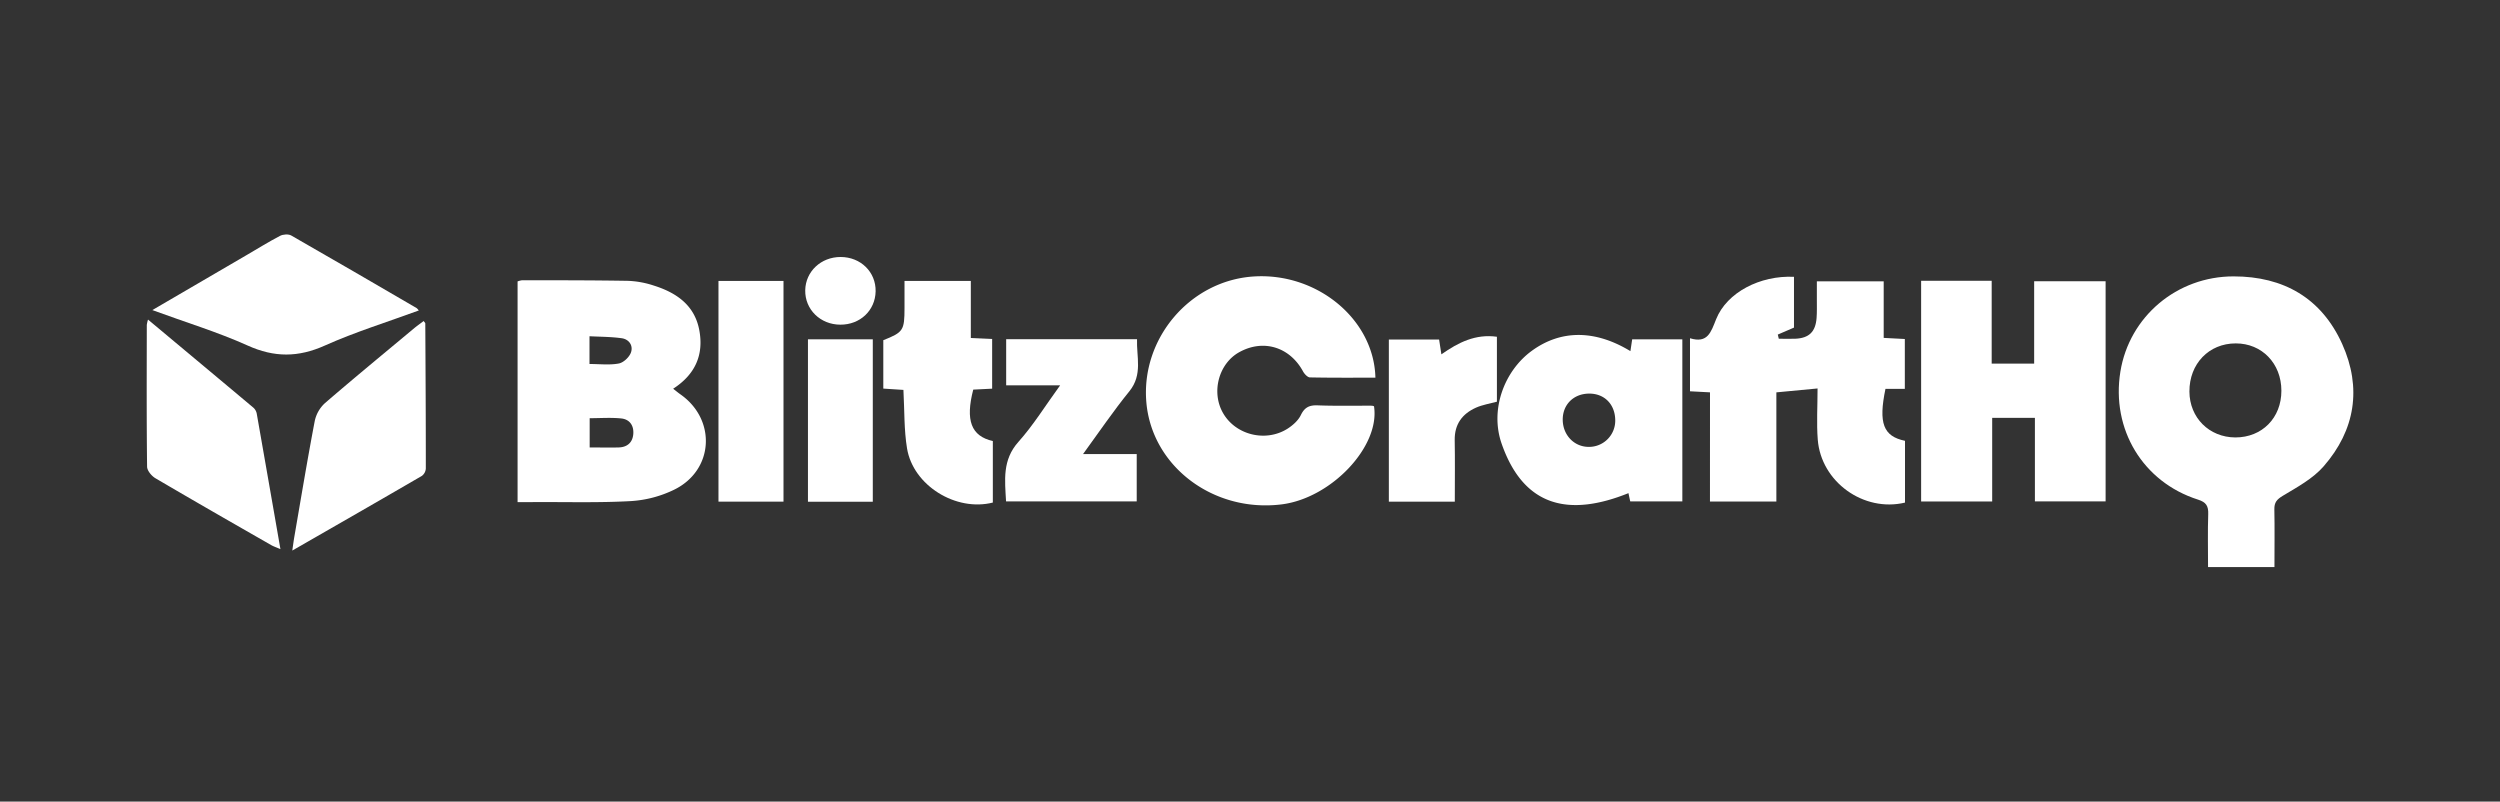 <svg id="Layer_1" data-name="Layer 1" xmlns="http://www.w3.org/2000/svg" viewBox="0 0 1280 410.41"><rect x="0" y="0" width="1280" height="410.41" fill="#333333" stroke="none"/><defs><style>.cls-1{fill:#fff;}</style></defs><path class="cls-1" d="M75.78,163.62c18.43,15.4,36.23,30.24,54,45.15a5.49,5.49,0,0,1,1.67,3c4,22.81,8,45.64,12.13,69.39-2.12-.92-3.51-1.37-4.75-2.08C119,267.73,99.24,256.42,79.6,244.87c-2-1.16-4.26-3.9-4.29-5.93-.29-24.19-.18-48.38-.15-72.57A18.1,18.1,0,0,1,75.78,163.62Z"/><path class="cls-1" d="M78,158.76l48-28c5.77-3.37,11.45-6.89,17.37-10,1.56-.81,4.28-1,5.72-.2,21.49,12.27,42.86,24.75,64.25,37.2.32.18.52.56,1.09,1.2-16.17,5.94-32.55,11-48.06,17.94-13.67,6.14-25.91,6.19-39.6,0C111.32,169.94,94.92,165,78,158.76Z"/><path class="cls-1" d="M216.92,164.36c.45.66.83.95.83,1.25.14,24.74.28,49.48.27,74.21a5.09,5.09,0,0,1-2,3.82c-21.67,12.61-43.43,25.08-66.37,38.25.46-3.12.71-5.12,1.06-7.11,3.41-19.74,6.68-39.5,10.43-59.17a17.2,17.2,0,0,1,5.2-9.18c15.16-13.09,30.65-25.8,46-38.62C213.85,166.61,215.39,165.52,216.92,164.36Z"/><path class="cls-1" d="M1164.52,290.33h-34c0-9.21-.21-18.19.09-27.14.13-4.15-1.06-6.06-5.24-7.39-28.23-9-44.49-36-39.74-65.49,4.55-28.2,28.94-48.83,58-48.8,25.61,0,45,11.18,55.57,34.61,10.12,22.44,6.7,44.12-9.52,62.67-5.49,6.29-13.46,10.61-20.79,15-3.19,1.91-4.5,3.46-4.42,7.09C1164.67,270.47,1164.52,280.08,1164.52,290.33Zm3.55-90.27c0-14-10-24.27-23.38-24.24-13.74,0-23.77,10.46-23.71,24.64.06,13.4,10.09,23.43,23.49,23.51C1158.13,224,1168.09,214,1168.07,200.06Z"/><path class="cls-1" d="M265,257.09v-113a10,10,0,0,1,2.31-.6c18.08,0,36.17,0,54.25.3a47.81,47.81,0,0,1,13.24,2.44c11.45,3.61,20.76,9.95,23.2,22.63s-1.94,22.81-13.35,30.17c1.48,1.15,2.61,2.1,3.81,2.94,18.46,13,17,38.82-3.28,48.75a58.85,58.85,0,0,1-22,5.83c-16.46.93-33,.43-49.52.52C271,257.1,268.29,257.09,265,257.09Zm36.91-28c5.18,0,10,.13,14.9,0,4.3-.14,7.07-2.47,7.43-6.84s-1.86-7.54-6.12-8c-5.34-.55-10.76-.13-16.21-.13Zm-.09-42.72c5.31,0,10.3.63,15-.26,2.42-.45,5.36-3.23,6.22-5.62,1.25-3.5-.9-6.8-4.82-7.33-5.32-.73-10.74-.72-16.4-1Z"/><path class="cls-1" d="M875.52,200.88l-10.24-.54V173.18c9.11,2.8,10.74-3.18,13.39-9.78,5.48-13.68,22.5-22.49,39.85-21.67v26l-8.29,3.57.51,2.13c2.83,0,5.66.11,8.48,0,7-.32,10.33-3.52,10.87-10.6.24-3.13.12-6.29.14-9.43,0-2.94,0-5.87,0-9.35h34.22V173l10.82.57v25.52h-9.91c-3.67,17.62-1.11,24.28,10,26.61v31.63c-21.12,5.06-43-10.56-44.67-32.29-.65-8.36-.1-16.81-.1-26.15l-21.09,2V256.8h-34Z"/><path class="cls-1" d="M1019.74,186.17h21.75V144h36.58V256.71h-36.2V213.94H1020v42.82H983.62v-113h36.12Z"/><path class="cls-1" d="M704.21,193.37c-11.17,0-22.34.09-33.5-.14-1.21,0-2.81-1.74-3.52-3-6.77-12.53-20.22-16.73-32.53-10C624,186,620,200.77,626.23,211.54c6.44,11.18,21.76,15,32.91,8,2.73-1.73,5.53-4.21,6.88-7,1.93-4,4.35-5.15,8.62-5,9.23.36,18.49.14,27.73.18a4.6,4.6,0,0,1,1.12.28c3.23,20.51-21.83,47.1-47.36,50.25-34.85,4.3-66.32-19.44-69.19-52.19s22.38-62.48,55.06-64.51C674.39,139.52,703.49,163.49,704.21,193.37Z"/><path class="cls-1" d="M834.77,179.78c.34-2.23.6-4,.91-6.05h25.68v83H834.68c-.34-1.58-.7-3.23-.91-4.24-29.75,12-53.43,7.67-64.93-25.32-6.12-17.56,1.41-37.25,15.32-47.46C799,168.82,816.52,168.69,834.77,179.78ZM827,215c-.14-8.19-5.76-13.7-13.75-13.47-7.83.22-13.26,5.84-13.13,13.55s5.83,13.66,13.19,13.72A13.42,13.42,0,0,0,827,215Z"/><path class="cls-1" d="M508.33,225.81v31.5c-18.85,4.77-40.76-8.69-43.92-27.68-1.59-9.61-1.28-19.53-1.86-30l-10.3-.67V174.18c10.24-4.07,10.85-5,10.86-16.48V143.84h33.95v29.21l10.92.5V199l-9.68.48C494.23,215.23,497.2,223.29,508.33,225.81Z"/><path class="cls-1" d="M554.53,232.47H582v24.25H515.1c-.6-10.88-2-21.2,6.36-30.52,7.66-8.57,13.78-18.53,21.33-28.91H515.16V173.68h67c-.33,9,3,18.1-3.91,26.64C570.2,210.22,563,220.83,554.53,232.47Z"/><path class="cls-1" d="M401.15,256.84H367.86v-113h33.29Z"/><path class="cls-1" d="M744.86,256.84H711.09v-83h25.73c.34,2.18.69,4.43,1.17,7.58,8.72-6.12,17.51-10.53,28.43-9v33.25c-3.69,1-7.41,1.58-10.73,3.06-7,3.14-11,8.45-10.88,16.6C745,235.66,744.86,246.05,744.86,256.84Z"/><path class="cls-1" d="M446.87,256.89h-33.2V173.73h33.2Z"/><path class="cls-1" d="M430.28,166.23c-10.27,0-18.2-7.81-18-17.65.18-9.57,8.06-17,18.1-17,10.31,0,18.14,7.71,17.94,17.63C448.1,159,440.36,166.27,430.28,166.23Z"/></svg>